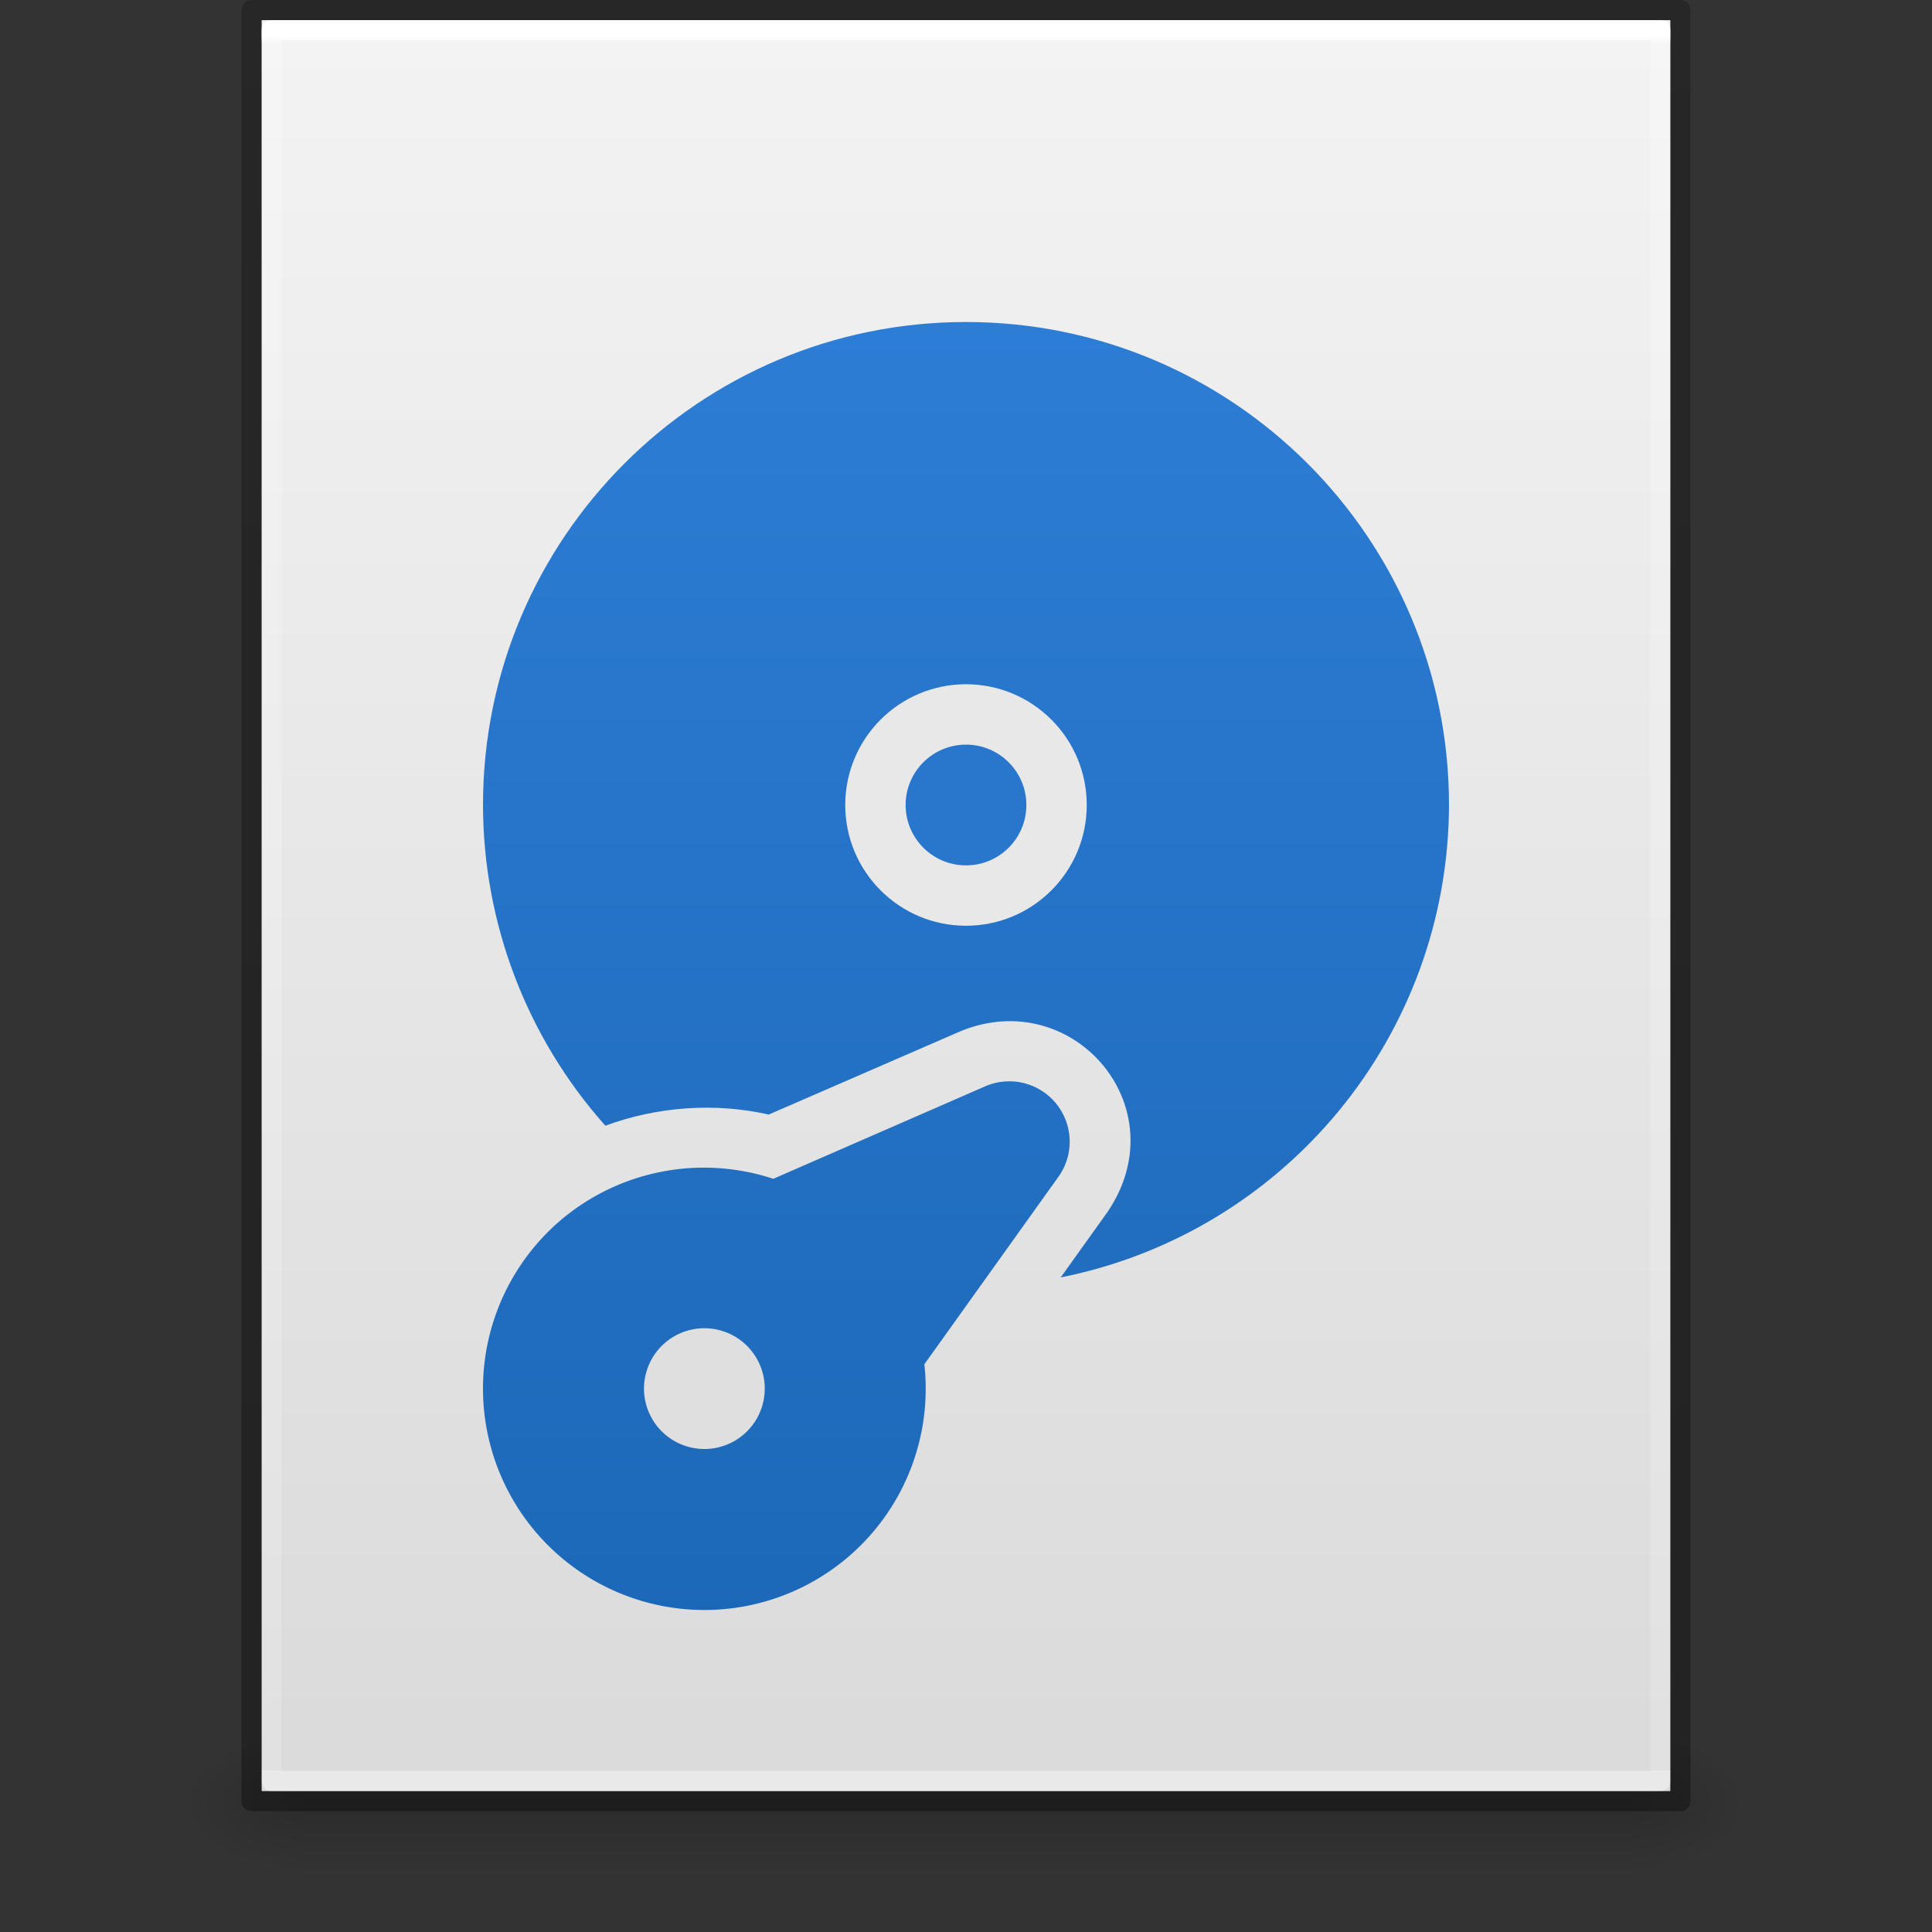 <?xml version="1.0" encoding="UTF-8" standalone="no"?>
<svg
   id="svg3901"
   height="96"
   width="96"
   version="1.1"
   xmlns:xlink="http://www.w3.org/1999/xlink"
   xmlns="http://www.w3.org/2000/svg"
   xmlns:svg="http://www.w3.org/2000/svg"
   xmlns:rdf="http://www.w3.org/1999/02/22-rdf-syntax-ns#"
   xmlns:cc="http://creativecommons.org/ns#">
  <rect width="100%" height="100%" fill="#333333" stroke="none"/>
  <defs
     id="defs3903">
    <linearGradient
       id="linearGradient26485">
      <stop
         style="stop-color:#3689e6;stop-opacity:1;"
         offset="0"
         id="stop26481" />
      <stop
         style="stop-color:#1660ad;stop-opacity:1;"
         offset="1"
         id="stop26483" />
    </linearGradient>
    <linearGradient
       id="linearGradient3403">
      <stop
         id="stop3405"
         style="stop-color:#ffffff;stop-opacity:1"
         offset="0" />
      <stop
         id="stop3407"
         style="stop-color:#ffffff;stop-opacity:0.235"
         offset="0.005" />
      <stop
         id="stop3409"
         style="stop-color:#ffffff;stop-opacity:0.157"
         offset="1" />
      <stop
         id="stop3411"
         style="stop-color:#ffffff;stop-opacity:0.392"
         offset="1" />
    </linearGradient>
    <linearGradient
       id="linearGradient3600">
      <stop
         offset="0"
         style="stop-color:#f4f4f4;stop-opacity:1"
         id="stop3602" />
      <stop
         offset="1"
         style="stop-color:#dbdbdb;stop-opacity:1"
         id="stop3604" />
    </linearGradient>
    <linearGradient
       id="linearGradient5060">
      <stop
         offset="0"
         style="stop-color:#000000;stop-opacity:1"
         id="stop5062" />
      <stop
         offset="1"
         style="stop-color:#000000;stop-opacity:0"
         id="stop5064" />
    </linearGradient>
    <linearGradient
       id="linearGradient5048">
      <stop
         offset="0"
         style="stop-color:#000000;stop-opacity:0"
         id="stop5050" />
      <stop
         offset="0.5"
         style="stop-color:#000000;stop-opacity:1"
         id="stop5056" />
      <stop
         offset="1"
         style="stop-color:#000000;stop-opacity:0"
         id="stop5052" />
    </linearGradient>
    <linearGradient
       id="linearGradient3104-6">
      <stop
         id="stop3106-3"
         style="stop-color:#000000;stop-opacity:0.318"
         offset="0" />
      <stop
         id="stop3108-9"
         style="stop-color:#000000;stop-opacity:0.24"
         offset="1" />
    </linearGradient>
    <linearGradient
       y2="42.274"
       x2="24"
       y1="5.628"
       x1="24"
       gradientTransform="matrix(1.865,0,0,2.351,3.243,-11.432)"
       gradientUnits="userSpaceOnUse"
       id="linearGradient3106"
       xlink:href="#linearGradient3403" />
    <linearGradient
       y2="47.013"
       x2="25.132"
       y1="0.985"
       x1="25.132"
       gradientTransform="matrix(2,0,0,1.912,1.0813194e-4,-3.824)"
       gradientUnits="userSpaceOnUse"
       id="linearGradient3109"
       xlink:href="#linearGradient3600" />
    <linearGradient
       y2="2.906"
       x2="-51.786"
       y1="50.786"
       x1="-51.786"
       gradientTransform="matrix(1.638,0,0,1.81,119.832,-6.534)"
       gradientUnits="userSpaceOnUse"
       id="linearGradient3170"
       xlink:href="#linearGradient3104-6" />
    <linearGradient
       gradientTransform="matrix(0.137,0,0,0.029,-1.627,75.432)"
       gradientUnits="userSpaceOnUse"
       xlink:href="#linearGradient5048"
       id="linearGradient3842"
       y2="609.505"
       x2="302.857"
       y1="366.648"
       x1="302.857" />
    <radialGradient
       gradientTransform="matrix(-0.047,0,0,0.029,43.169,75.432)"
       gradientUnits="userSpaceOnUse"
       xlink:href="#linearGradient5060"
       id="radialGradient3156"
       fy="486.648"
       fx="605.714"
       r="117.143"
       cy="486.648"
       cx="605.714" />
    <radialGradient
       gradientTransform="matrix(0.047,0,0,0.029,52.831,75.432)"
       gradientUnits="userSpaceOnUse"
       xlink:href="#linearGradient5060"
       id="radialGradient3153"
       fy="486.648"
       fx="605.714"
       r="117.143"
       cy="486.648"
       cx="605.714" />
    <linearGradient
       xlink:href="#linearGradient913-5"
       id="linearGradient650"
       gradientUnits="userSpaceOnUse"
       x1="26.163"
       y1="-7.581"
       x2="26.163"
       y2="65.86"
       gradientTransform="matrix(1.714,0,0,1.714,-6.834,-8)" />
    <linearGradient
       id="linearGradient913-5">
      <stop
         style="stop-color:#3689e6;stop-opacity:1;"
         offset="0"
         id="stop909-6" />
      <stop
         style="stop-color:#1660ad;stop-opacity:1;"
         offset="1"
         id="stop911-2" />
    </linearGradient>
    <linearGradient
       xlink:href="#linearGradient26485"
       id="linearGradient24681"
       gradientUnits="userSpaceOnUse"
       gradientTransform="matrix(1.714,0,0,1.714,-6.834,-8)"
       x1="9.724"
       y1="-20.009"
       x2="64.301"
       y2="29.133" />
  </defs>
  <rect
     width="66.3"
     height="7"
     x="14.85"
     y="86"
     id="rect2879-2"
     style="display:inline;overflow:visible;visibility:visible;opacity:0.15;fill:url(#linearGradient3842);fill-opacity:1;fill-rule:nonzero;stroke:none;stroke-width:1;marker:none" />
  <path
     d="m 14.85,86 c 0,0 0,7 0,7 -2.42,0.014 -5.85,-1.568 -5.85,-3.5 0,-1.932 2.7,-3.499 5.85,-3.499 z"
     id="path2881-9"
     style="display:inline;overflow:visible;visibility:visible;opacity:0.15;fill:url(#radialGradient3156);fill-opacity:1;fill-rule:nonzero;stroke:none;stroke-width:1;marker:none" />
  <path
     d="m 81.15,86 c 0,0 0,7 0,7 C 83.57,93.014 87,91.432 87,89.5 c 0,-1.932 -2.7,-3.499 -5.85,-3.499 z"
     id="path2883-1"
     style="display:inline;overflow:visible;visibility:visible;opacity:0.15;fill:url(#radialGradient3153);fill-opacity:1;fill-rule:nonzero;stroke:none;stroke-width:1;marker:none" />
  <path
     d="m 13,1 h 70 l 8.5e-5,88 H 13 Z"
     id="path4160"
     style="display:inline;fill:url(#linearGradient3109);fill-opacity:1;stroke:none;stroke-width:1" />
  <path
     d="M 82.5,88.5 H 13.5 V 1.5 h 69 z"
     id="rect6741-1"
     style="fill:none;stroke:url(#linearGradient3106);stroke-width:1;stroke-linecap:round;stroke-linejoin:round;stroke-miterlimit:4;stroke-dasharray:none;stroke-dashoffset:0;stroke-opacity:1" />
  <path
     d="M 12.5,0.5 83.5,0.5 l 7.5e-5,89 H 12.5 Z"
     id="path4160-6-1"
     style="display:inline;fill:none;stroke:url(#linearGradient3170);stroke-width:1;stroke-linecap:butt;stroke-linejoin:round;stroke-miterlimit:4;stroke-dasharray:none;stroke-dashoffset:0;stroke-opacity:1" />
  <path
     id="path5560"
     style="fill:url(#linearGradient650);fill-opacity:1;fill-rule:evenodd;stroke:none;stroke-width:2;stroke-linejoin:round;stroke-dasharray:none;stroke-opacity:1;paint-order:markers fill stroke;stop-color:#000000;font-variation-settings:normal;opacity:1;vector-effect:none;stroke-linecap:butt;stroke-miterlimit:4;stroke-dashoffset:0;-inkscape-stroke:none;stop-opacity:1"
     d="m 48,16 c -13.255,0 -24,10.745 -24,24 0.007,5.877 2.171,11.547 6.08,15.936 2.58,-0.951 5.426,-1.159 8.119,-0.555 l 9.557,-4.152 c 5.592,-2.264 10.789,3.81 7.277,8.992 l -2.328,3.254 C 63.902,61.236 71.972,51.419 72,40 72,26.745 61.255,16 48,16 Z" />
  <path
     id="path9274"
     style="fill:url(#linearGradient24681);fill-rule:evenodd;stroke:none;stroke-width:2;stroke-linejoin:round;paint-order:markers fill stroke;stop-color:#000000;font-variation-settings:normal;opacity:1;vector-effect:none;fill-opacity:1;stroke-linecap:butt;stroke-miterlimit:4;stroke-dasharray:none;stroke-dashoffset:0;stroke-opacity:1;-inkscape-stroke:none;stop-opacity:1"
     d="M 73.411 -1.229 A 3 3 54.217 0 0 72.871 -0.262 L 69.24 10.639 A 11 11 67.5 0 0 63.695 20.16 A 11 11 67.5 0 0 74.696 31.159 A 11 11 67.5 0 0 85.697 20.159 A 11 11 67.5 0 0 81.111 11.226 L 78.646 0.041 A 3 3 54.217 0 0 73.411 -1.229 z "
     transform="rotate(48)" />
  <circle
     style="fill:#e8e8e8;fill-opacity:1;fill-rule:evenodd;stroke:none;stroke-width:1;stroke-dasharray:none;stroke-opacity:1;paint-order:markers fill stroke;stop-color:#000000"
     id="circle1302"
     cx="48"
     cy="40"
     r="6" />
  <circle
     style="font-variation-settings:normal;vector-effect:none;fill:#2877cc;fill-opacity:1;fill-rule:evenodd;stroke:none;stroke-width:2;stroke-linecap:butt;stroke-linejoin:round;stroke-miterlimit:4;stroke-dasharray:none;stroke-dashoffset:0;stroke-opacity:1;-inkscape-stroke:none;paint-order:markers fill stroke;stop-color:#000000"
     id="circle5769"
     cx="48"
     cy="40"
     r="3" />
  <circle
     style="fill:#dfdfdf;fill-opacity:1;fill-rule:evenodd;stroke:none;stroke-width:1;stroke-dasharray:none;stroke-opacity:1;paint-order:markers fill stroke;stop-color:#000000"
     id="circle3618"
     cx="51.666"
     cy="57.59"
     transform="rotate(15)"
     r="3" />
</svg>
